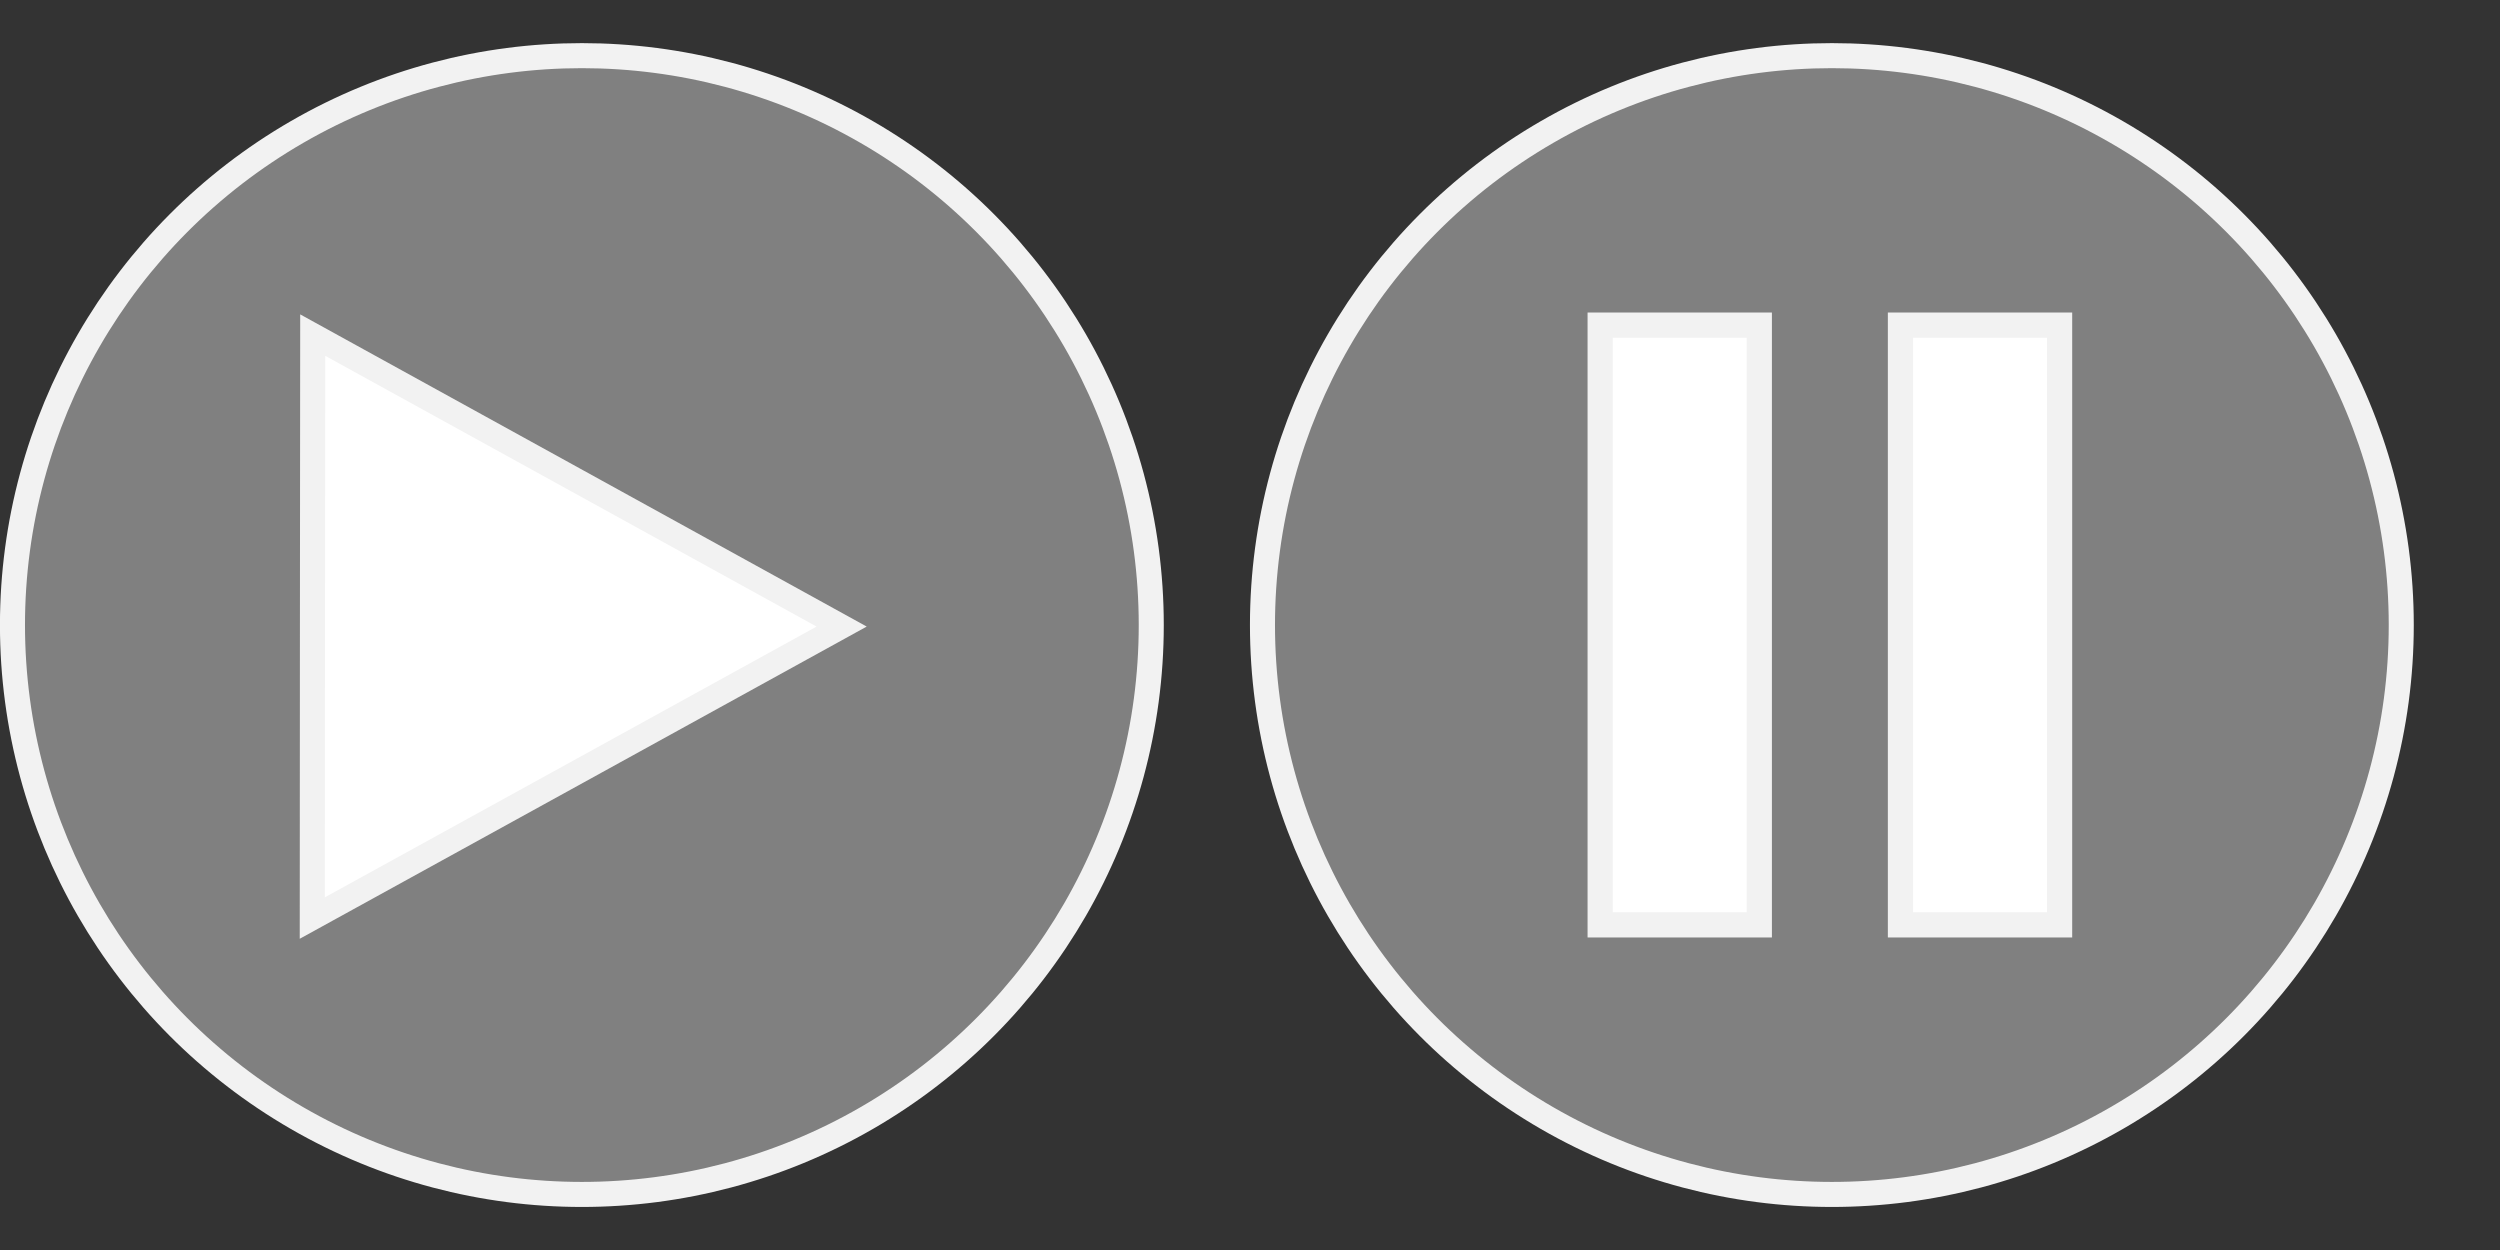 <?xml version="1.0" encoding="UTF-8" standalone="no"?>
<!-- Created with Inkscape (http://www.inkscape.org/) -->

<svg
   xmlns:dc="http://purl.org/dc/elements/1.1/"
   xmlns:cc="http://creativecommons.org/ns#"
   xmlns:rdf="http://www.w3.org/1999/02/22-rdf-syntax-ns#"
   xmlns:svg="http://www.w3.org/2000/svg"
   xmlns="http://www.w3.org/2000/svg"
   xmlns:sodipodi="http://sodipodi.sourceforge.net/DTD/sodipodi-0.dtd"
   xmlns:inkscape="http://www.inkscape.org/namespaces/inkscape"
   width="100"
   height="50"
   viewBox="0 0 26.458 13.229"
   version="1.1"
   id="play_pause_btn"
   sodipodi:docname="pause_play.svg"
   inkscape:version="0.92.3 (2405546, 2018-03-11)">
  <rect x="0" y="0" width="26.458" height="13.229" fill="#333333" stroke="none"/>
  <defs
     id="defs826" />
  <g
     id="pause_play" />
  <g
     inkscape:groupmode="layer"
     id="layer1"
     inkscape:label="play"
     sodipodi:insensitive="true">
    <circle
       r="6.026"
       cy="6.615"
       cx="6.158"
       id="path815-3"
       style="opacity:1;fill:#808080;fill-opacity:1;stroke:#f2f2f2;stroke-width:0.265;stroke-miterlimit:4;stroke-dasharray:none;stroke-opacity:1" />
    <path
       sodipodi:type="star"
       style="opacity:1;fill:#ffffff;fill-opacity:1;stroke:#f2f2f2;stroke-width:0.265;stroke-miterlimit:4;stroke-dasharray:none;stroke-opacity:1"
       id="path852"
       sodipodi:sides="3"
       sodipodi:cx="6.3246474"
       sodipodi:cy="6.7288346"
       sodipodi:r1="3.7271655"
       sodipodi:r2="1.8635827"
       sodipodi:arg1="0.037717952"
       sodipodi:arg2="1.0849155"
       inkscape:flatsided="false"
       inkscape:rounded="0"
       inkscape:randomized="0"
       d="M 10.049,6.869 7.195,8.377 4.341,9.884 4.462,6.659 4.584,3.433 7.317,5.151 Z"
       inkscape:transform-center-x="-0.93257402"
       inkscape:transform-center-y="0.00032703544"
       transform="matrix(1.001,-0.036,0.037,0.955,-1.406,0.433)" />
  </g>
  <g
     inkscape:groupmode="layer"
     id="layer2"
     inkscape:label="pause"
     sodipodi:insensitive="true">
    <circle
       r="6.026"
       cy="6.615"
       cx="19.387"
       id="path815"
       style="opacity:1;fill:#808080;fill-opacity:1;stroke:#f2f2f2;stroke-width:0.265;stroke-miterlimit:4;stroke-dasharray:none;stroke-opacity:1" />
    <rect
       style="opacity:1;fill:#ffffff;fill-opacity:1;stroke:#f2f2f2;stroke-width:0.267;stroke-miterlimit:4;stroke-dasharray:none;stroke-opacity:1"
       id="rect854"
       width="1.684"
       height="6.347"
       x="16.935"
       y="3.441" />
    <rect
       style="opacity:1;fill:#ffffff;fill-opacity:1;stroke:#f2f2f2;stroke-width:0.267;stroke-miterlimit:4;stroke-dasharray:none;stroke-opacity:1"
       id="rect854-6"
       width="1.684"
       height="6.347"
       x="20.113"
       y="3.441" />
  </g>
</svg>
